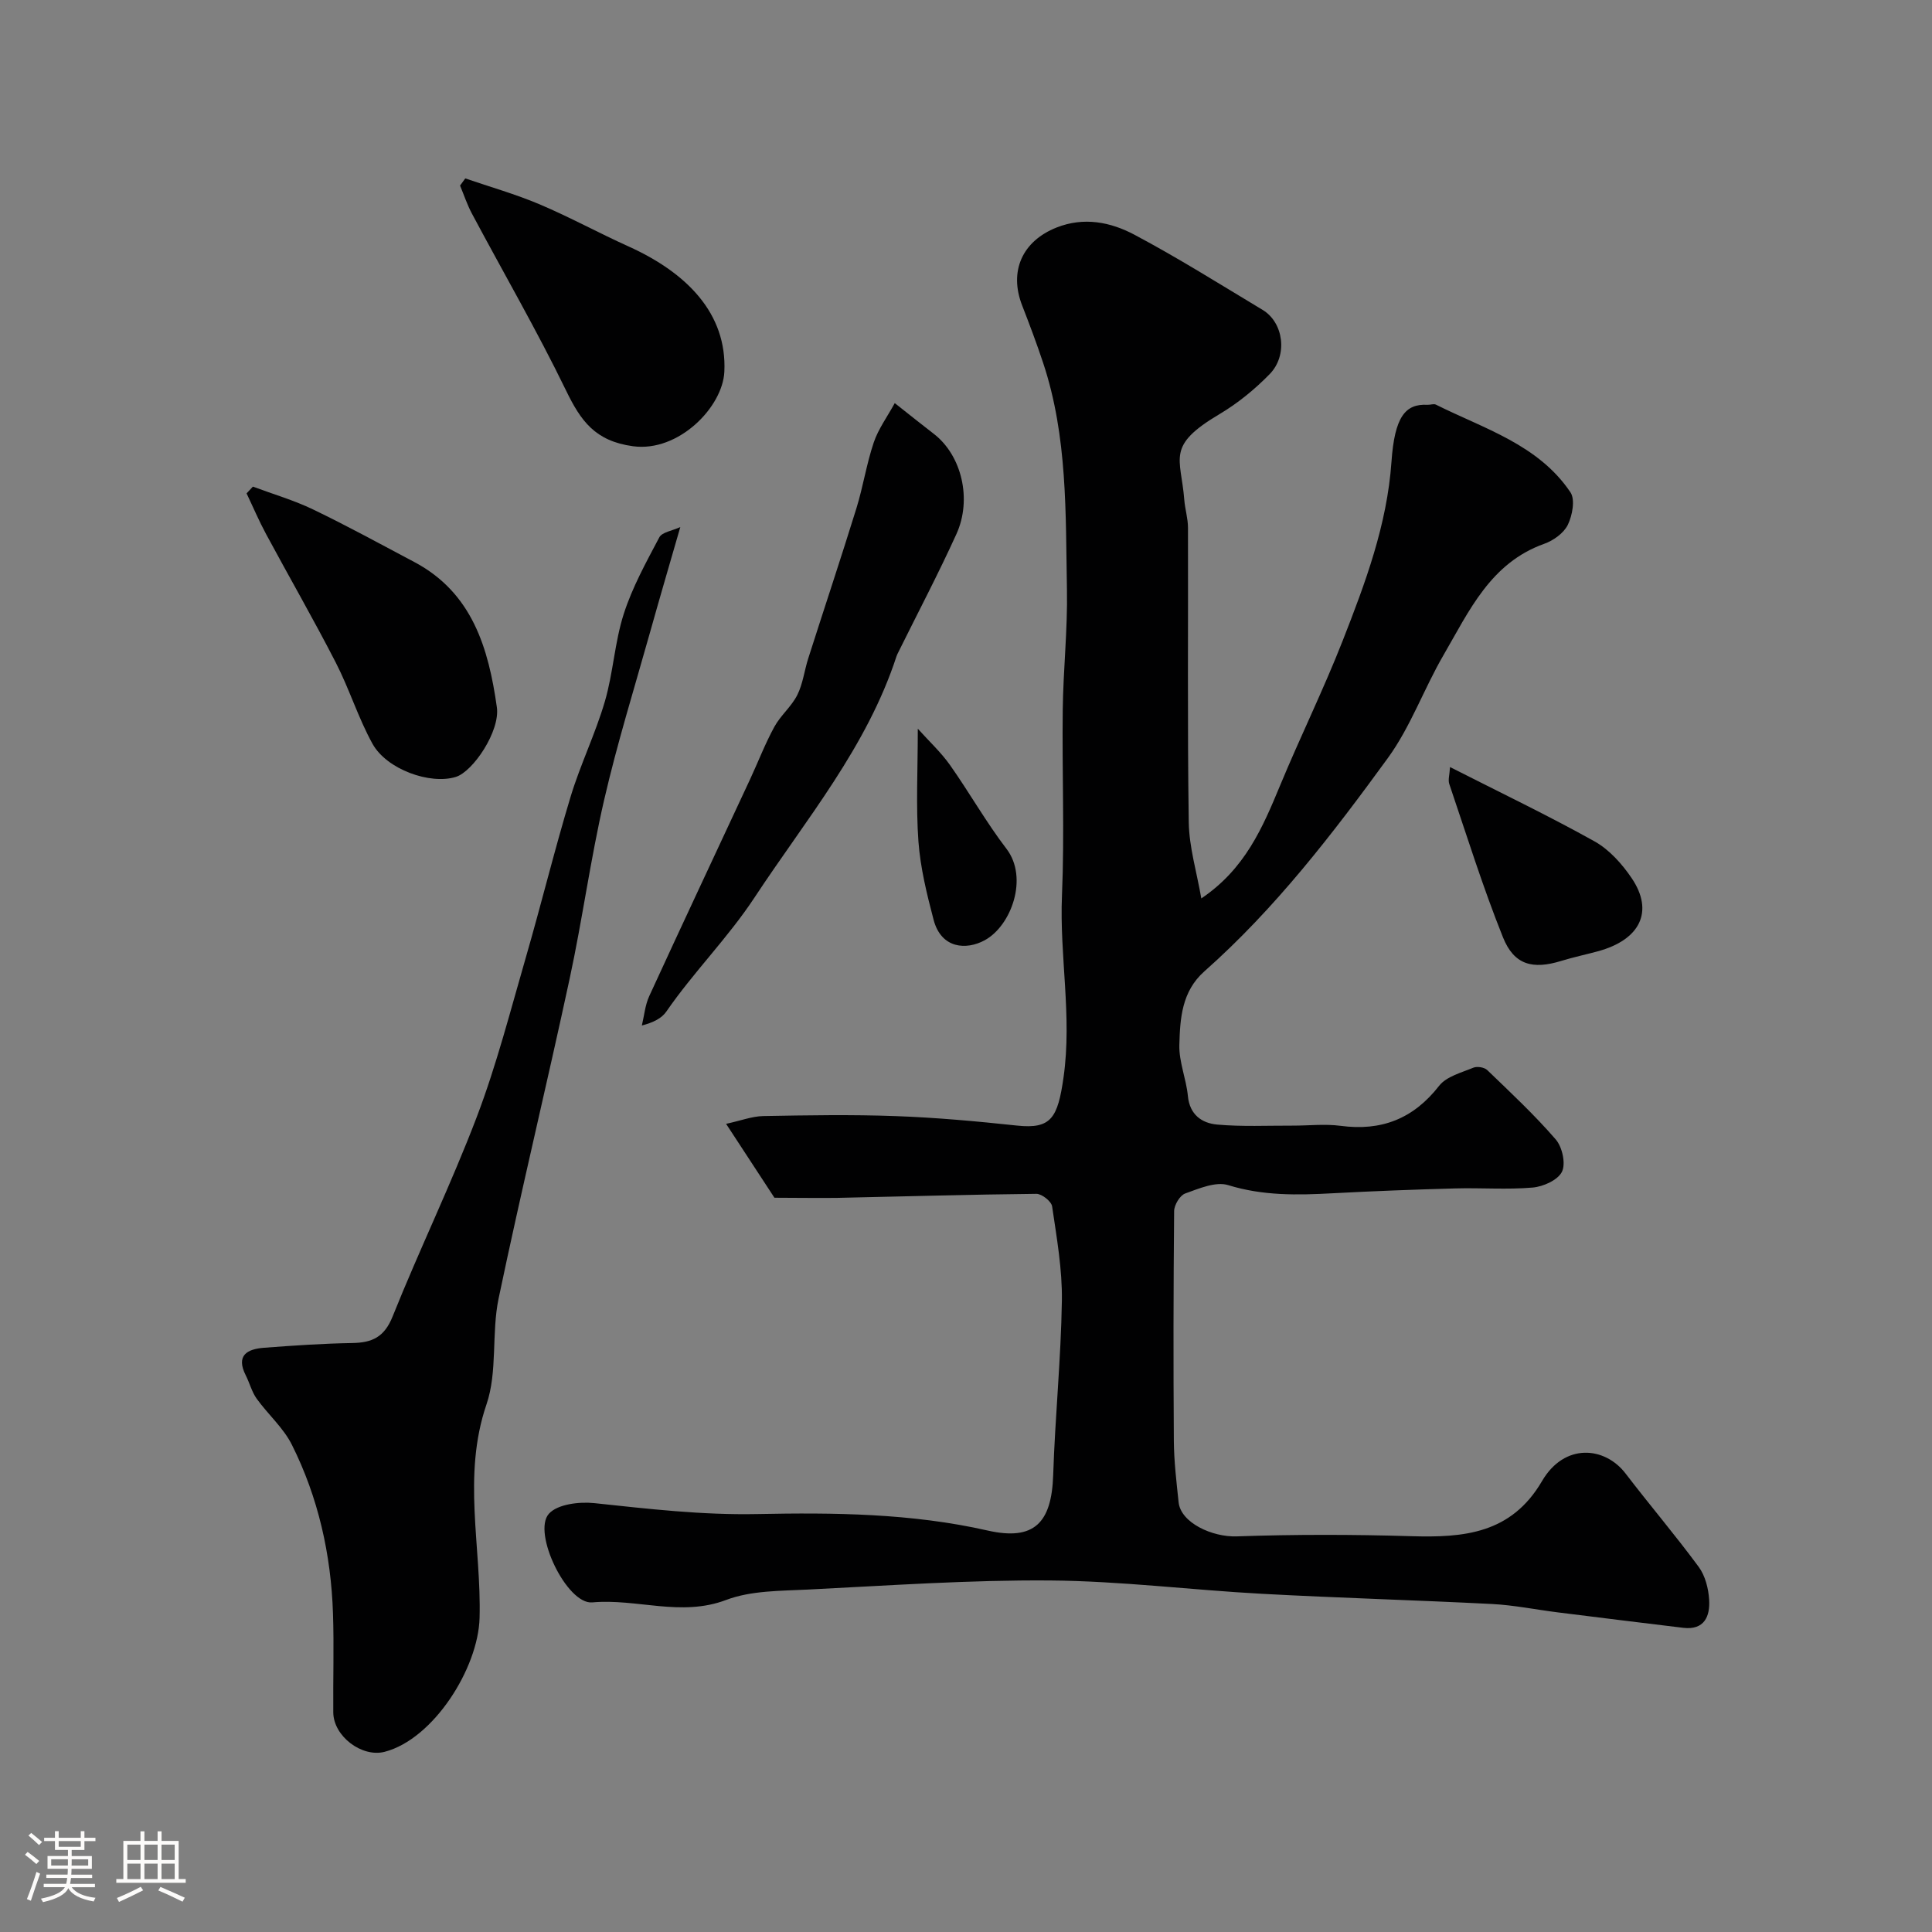 <svg enable-background="new 0 0 400 400" viewBox="0 0 400 400" xmlns="http://www.w3.org/2000/svg"><rect x="0" y="0" width="400" height="400" fill="#808080" stroke="none"/><path d="m5.17 384 .55-.58c.85.61 1.65 1.24 2.4 1.87l-.59.64c-.83-.73-1.62-1.38-2.36-1.93m1.22 9.53-.82-.34c.71-1.76 1.37-3.64 1.98-5.63.24.13.5.25.76.36-.6 1.67-1.24 3.54-1.92 5.61m-.5-13.5.57-.54c.56.44 1.31 1.06 2.26 1.87l-.64.64c-.68-.66-1.41-1.32-2.19-1.97m3.25.46h2.24v-1.36h.77v1.36h4.57v-1.36h.76v1.36h2.28v.69h-2.28v1.84h-2.64v1.26h4.18v2.64h-4.21c0 .45-.02.86-.05 1.21h4.32v.69h-4.38c-.04.34-.1.75-.19 1.22h5.15v.69h-4.82c.87 1.19 2.51 1.92 4.93 2.19-.17.31-.3.57-.37.76-2.77-.49-4.52-1.41-5.26-2.76-.56 1.26-2.3 2.23-5.24 2.9-.12-.24-.26-.48-.43-.72 2.73-.55 4.38-1.34 4.96-2.38h-4.38v-.69h4.65c.1-.38.17-.79.21-1.22h-4.32v-.69h4.4c.03-.34.05-.75.05-1.21h-4.2v-2.64h4.23v-1.26h-2.69v-1.84h-2.24zm1.46 4.46v1.29h3.45c.01-.4.02-.57.01-.53v-.32-.45h-3.46zm1.55-2.59h4.57v-1.19h-4.57zm6.11 2.59h-3.42v.77c-.01.19-.01.37-.02.53h3.44v-1.29z" fill="#fcfbfa"/><path d="m32.63 379.16h.82v1.98h3.54v7.89h1.46v.78h-14.37v-.78h1.46v-7.89h3.54v-1.98h.82v1.98h2.73zm-3.49 11.48.5.73c-1.61.82-3.28 1.63-5 2.41-.13-.27-.28-.55-.44-.82 1.75-.72 3.4-1.49 4.94-2.32m-2.78-5.55h2.73v-3.18h-2.73zm0 3.95h2.73v-3.2h-2.73zm3.54-3.95h2.73v-3.18h-2.73zm0 3.95h2.73v-3.2h-2.73zm7.89 4.68c-1.84-.92-3.51-1.7-5.02-2.32l.45-.73c1.89.8 3.57 1.55 5.04 2.23zm-1.62-11.81h-2.73v3.18h2.73zm-2.73 7.13h2.73v-3.2h-2.73z" fill="#fcfbfa"/><g fill="#010102"><path d="m160.34 247.98c-3.43-5.24-6.42-9.81-10.01-15.3 3.08-.67 5.37-1.56 7.67-1.61 9.16-.17 18.34-.33 27.49.01 8.38.3 16.75 1.07 25.09 1.96 7.07.75 8.42-1.59 9.62-10.03 1.79-12.64-.86-25.06-.33-37.6.54-12.81 0-25.66.16-38.48.1-8.27 1.02-16.54.87-24.8-.29-15.79.16-31.7-4.93-47-1.33-4.01-2.82-7.97-4.35-11.9-2.76-7.09.04-13.31 7.12-16.12 5.68-2.25 11.19-1.13 16.1 1.47 9.06 4.81 17.77 10.29 26.57 15.58 4.35 2.61 5.27 9.41 1.45 13.31-3.07 3.14-6.59 6.02-10.36 8.26-11.19 6.63-7.99 8.98-7.31 17.72.15 1.95.77 3.88.77 5.81.06 20.33-.14 40.66.16 60.98.08 5.16 1.65 10.3 2.6 15.77 9.08-6.12 12.71-14.71 16.32-23.41 4.17-10.06 8.99-19.85 12.96-29.98 4.68-11.94 9.18-23.96 10.09-37.02.65-9.29 2.85-12.04 7.46-11.79.58.03 1.27-.26 1.73-.04 9.99 5 21.2 8.26 27.86 18.15 1.02 1.51.4 4.8-.54 6.74-.84 1.72-2.99 3.26-4.89 3.93-11.13 3.97-15.55 13.93-20.84 23.03-4.07 6.99-6.82 14.86-11.54 21.34-11.44 15.71-23.32 31.17-37.97 44.14-4.71 4.17-5.04 9.78-5.19 15.26-.09 3.5 1.43 7.01 1.77 10.56.37 3.88 2.9 5.62 6.05 5.91 5.16.46 10.38.2 15.57.22 3.33.01 6.71-.39 9.99.04 8.48 1.13 15.08-1.46 20.41-8.29 1.51-1.93 4.6-2.72 7.09-3.75.78-.32 2.27-.08 2.87.5 4.85 4.67 9.79 9.28 14.18 14.36 1.35 1.56 2.11 5 1.29 6.68-.83 1.72-3.87 3.09-6.06 3.28-5.31.46-10.7.03-16.05.18-8.44.23-16.87.55-25.3 1-7.32.4-14.48.55-21.69-1.68-2.57-.8-6.05.7-8.91 1.73-1.09.39-2.28 2.38-2.29 3.65-.15 15.83-.17 31.66-.06 47.49.03 4.27.54 8.54.99 12.8.45 4.23 6.96 7.23 12.04 7.05 12.01-.42 24.06-.4 36.08-.04 10.92.33 20.74-.49 27.12-11.41 4.64-7.94 13-7.18 17.3-1.56 4.97 6.5 10.29 12.74 15.14 19.33 1.35 1.83 2.02 4.48 2.16 6.81.21 3.43-1 6.33-5.38 5.8-8.67-1.04-17.33-2.12-25.99-3.2-4.54-.57-9.06-1.5-13.62-1.73-15.86-.81-31.74-1.25-47.59-2.11-14.64-.79-29.26-2.65-43.9-2.76-16.69-.13-33.4 1.05-50.09 1.88-5.71.29-11.78.19-16.97 2.16-9.36 3.54-18.47-.34-27.7.5-5.25.47-12.46-14.47-8.98-18.35 1.79-2 6.31-2.53 9.43-2.2 11.22 1.19 22.26 2.49 33.71 2.26 15.85-.32 31.93-.17 47.7 3.41 9.63 2.18 13.24-1.58 13.57-11.45.39-12.04 1.61-24.06 1.8-36.1.1-6.52-1.07-13.07-2.02-19.56-.15-1.04-2.13-2.61-3.26-2.6-13.77.14-27.53.55-41.3.84-4.47.05-8.96-.03-12.93-.03z"/><path d="m140.85 109.12c-2.17 7.52-4.25 14.6-6.24 21.7-3.25 11.58-6.83 23.09-9.53 34.8-2.82 12.22-4.49 24.7-7.13 36.96-4.76 22.12-10.09 44.12-14.72 66.26-1.5 7.18-.19 15.14-2.51 21.93-5.05 14.78-1.03 29.51-1.43 44.21-.28 10.42-9.54 25.08-19.64 27.71-4.72 1.23-10.6-3.21-10.65-8.15-.06-6.83.17-13.67-.06-20.49-.4-12.21-3.04-23.99-8.51-34.93-1.76-3.51-4.95-6.29-7.29-9.54-1.01-1.41-1.45-3.23-2.25-4.81-2.1-4.14.26-5.46 3.76-5.73 6.09-.46 12.19-.88 18.29-.98 4.11-.07 6.63-1.22 8.34-5.48 5.57-13.91 12.15-27.43 17.47-41.43 4.07-10.72 6.93-21.92 10.13-32.96 3.2-11.05 5.93-22.24 9.26-33.25 2.02-6.67 5.13-13.02 7.09-19.71 1.73-5.92 2.03-12.27 3.91-18.12 1.77-5.52 4.64-10.71 7.37-15.87.58-1.07 2.66-1.34 4.34-2.12z"/><path d="m185.25 83.46c3.65 2.88 5.82 4.63 8.04 6.33 5.88 4.51 7.97 13.64 4.73 20.77-3.75 8.25-7.98 16.29-12 24.41-.14.29-.3.58-.4.88-6.13 18.82-18.71 33.74-29.37 49.92-5.56 8.44-12.63 15.45-18.29 23.66-.96 1.4-2.7 2.27-5.07 2.89.49-2.04.67-4.22 1.53-6.09 6.88-14.98 13.9-29.9 20.86-44.85 1.69-3.63 3.12-7.39 5.04-10.9 1.29-2.36 3.55-4.2 4.75-6.59 1.16-2.31 1.46-5.04 2.26-7.55 3.31-10.37 6.76-20.7 9.98-31.1 1.39-4.49 2.09-9.19 3.59-13.63.95-2.81 2.81-5.33 4.35-8.15z"/><path d="m96.33 36.94c5.14 1.76 10.39 3.25 15.38 5.36 6.26 2.65 12.25 5.94 18.46 8.74 12.01 5.43 20.36 13.85 19.8 25.91-.34 7.36-9.51 16.71-18.9 15.44-7.88-1.07-10.83-5.26-13.88-11.55-6.03-12.42-12.97-24.39-19.47-36.59-.99-1.85-1.66-3.88-2.47-5.83.35-.49.72-.98 1.08-1.48z"/><path d="m52.36 100.75c4.18 1.56 8.51 2.82 12.51 4.75 7.06 3.4 13.94 7.17 20.87 10.84 12.07 6.38 15.41 17.92 17.13 30.09.7 4.93-4.91 13.3-8.49 14.42-5.3 1.65-14.32-1.53-17.27-6.88-2.96-5.37-4.79-11.35-7.6-16.81-4.61-8.97-9.65-17.72-14.43-26.6-1.47-2.73-2.69-5.6-4.03-8.41.43-.48.87-.94 1.31-1.4z"/><path d="m300.21 158.81c10.25 5.21 20.24 9.99 29.89 15.37 3.06 1.7 5.72 4.67 7.72 7.63 4.66 6.89 1.77 12.77-7.02 15.15-2.51.68-5.06 1.22-7.54 1.98-5.93 1.83-9.79.86-12.09-4.89-4.17-10.39-7.51-21.12-11.11-31.73-.29-.84.06-1.9.15-3.51z"/><path d="m190.02 150.87c2.32 2.59 4.77 4.85 6.65 7.5 4.03 5.71 7.48 11.84 11.72 17.38 4.57 5.98 1.01 15.9-4.5 18.91-3.82 2.09-9.02 1.77-10.6-4.23-1.4-5.33-2.74-10.77-3.14-16.24-.53-7.33-.13-14.76-.13-23.32z"/></g></svg>